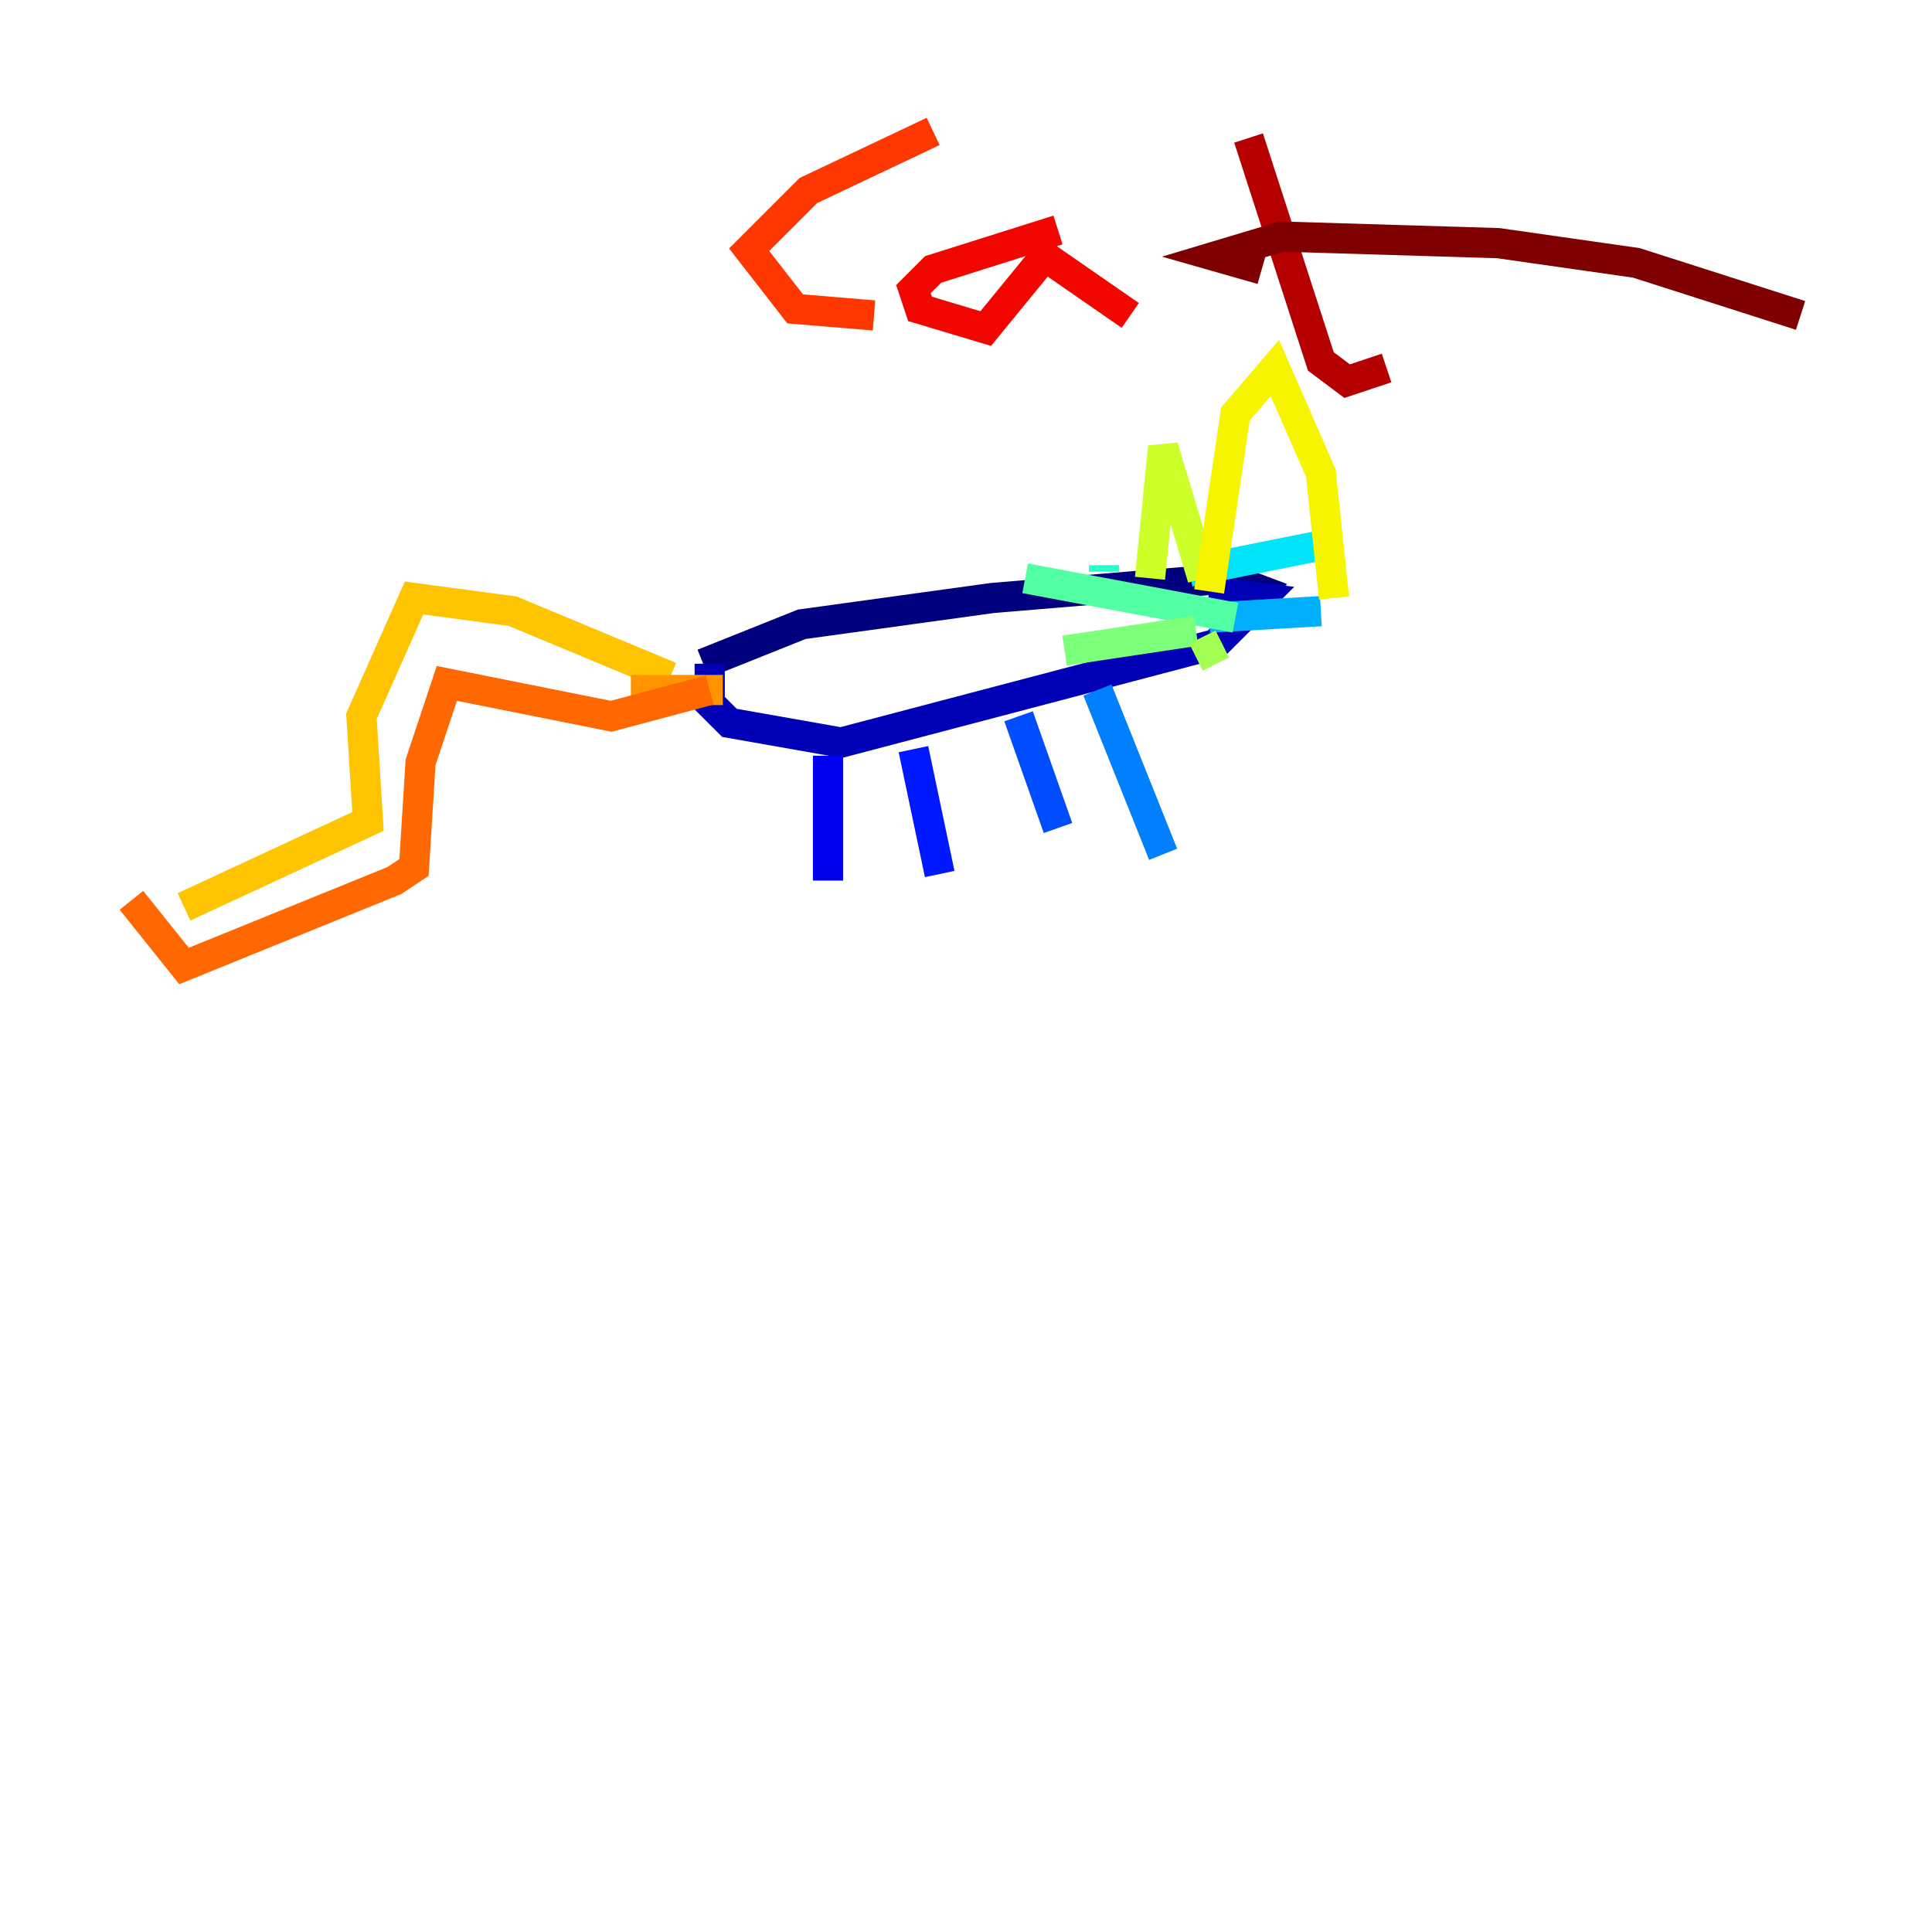 <?xml version="1.0" encoding="utf-8" ?>
<svg baseProfile="tiny" height="128" version="1.2" viewBox="0,0,128,128" width="128" xmlns="http://www.w3.org/2000/svg" xmlns:ev="http://www.w3.org/2001/xml-events" xmlns:xlink="http://www.w3.org/1999/xlink"><defs /><polyline fill="none" points="46.585,43.973 53.116,41.361 65.742,39.619 81.415,38.313 84.898,39.619" stroke="#00007f" stroke-width="2" /><polyline fill="none" points="47.02,43.973 47.02,46.585 48.327,47.891 55.728,49.197 80.544,42.667 83.592,39.619 80.109,39.184" stroke="#0000b6" stroke-width="2" /><polyline fill="none" points="54.857,50.068 54.857,58.34" stroke="#0000f1" stroke-width="2" /><polyline fill="none" points="60.517,49.633 62.258,57.905" stroke="#0018ff" stroke-width="2" /><polyline fill="none" points="67.483,47.456 70.095,54.857" stroke="#004cff" stroke-width="2" /><polyline fill="none" points="72.707,45.714 77.061,56.599" stroke="#0080ff" stroke-width="2" /><polyline fill="none" points="80.109,40.925 87.51,40.49" stroke="#00b0ff" stroke-width="2" /><polyline fill="none" points="78.803,37.878 87.51,36.136" stroke="#00e4f7" stroke-width="2" /><polyline fill="none" points="73.143,37.878 73.143,37.442" stroke="#29ffcd" stroke-width="2" /><polyline fill="none" points="81.85,40.925 67.918,38.313" stroke="#53ffa3" stroke-width="2" /><polyline fill="none" points="79.238,41.796 70.531,43.102" stroke="#7cff79" stroke-width="2" /><polyline fill="none" points="80.98,42.667 79.238,43.537" stroke="#a3ff53" stroke-width="2" /><polyline fill="none" points="76.191,38.313 77.061,29.605 79.674,38.313" stroke="#cdff29" stroke-width="2" /><polyline fill="none" points="80.109,39.184 81.85,27.429 84.463,24.381 87.51,31.347 88.381,39.619" stroke="#f7f400" stroke-width="2" /><polyline fill="none" points="44.408,44.843 33.959,40.49 27.429,39.619 23.946,47.456 24.381,54.422 12.191,60.082" stroke="#ffc400" stroke-width="2" /><polyline fill="none" points="41.796,45.714 47.891,45.714" stroke="#ff9400" stroke-width="2" /><polyline fill="none" points="47.02,45.714 40.49,47.456 29.605,45.279 27.864,50.503 27.429,57.469 26.122,58.34 12.191,64.0 8.707,59.646" stroke="#ff6700" stroke-width="2" /><polyline fill="none" points="61.823,8.707 53.551,12.626 49.633,16.544 52.68,20.463 57.905,20.898" stroke="#ff3700" stroke-width="2" /><polyline fill="none" points="70.095,15.238 61.823,17.85 60.517,19.157 60.952,20.463 65.306,21.769 69.225,16.98 74.884,20.898" stroke="#f10700" stroke-width="2" /><polyline fill="none" points="82.721,9.143 87.51,23.946 89.252,25.252 91.864,24.381" stroke="#b60000" stroke-width="2" /><polyline fill="none" points="83.592,17.85 80.544,16.98 84.898,15.674 99.265,16.109 108.408,17.415 119.293,20.898" stroke="#7f0000" stroke-width="2" /></svg>